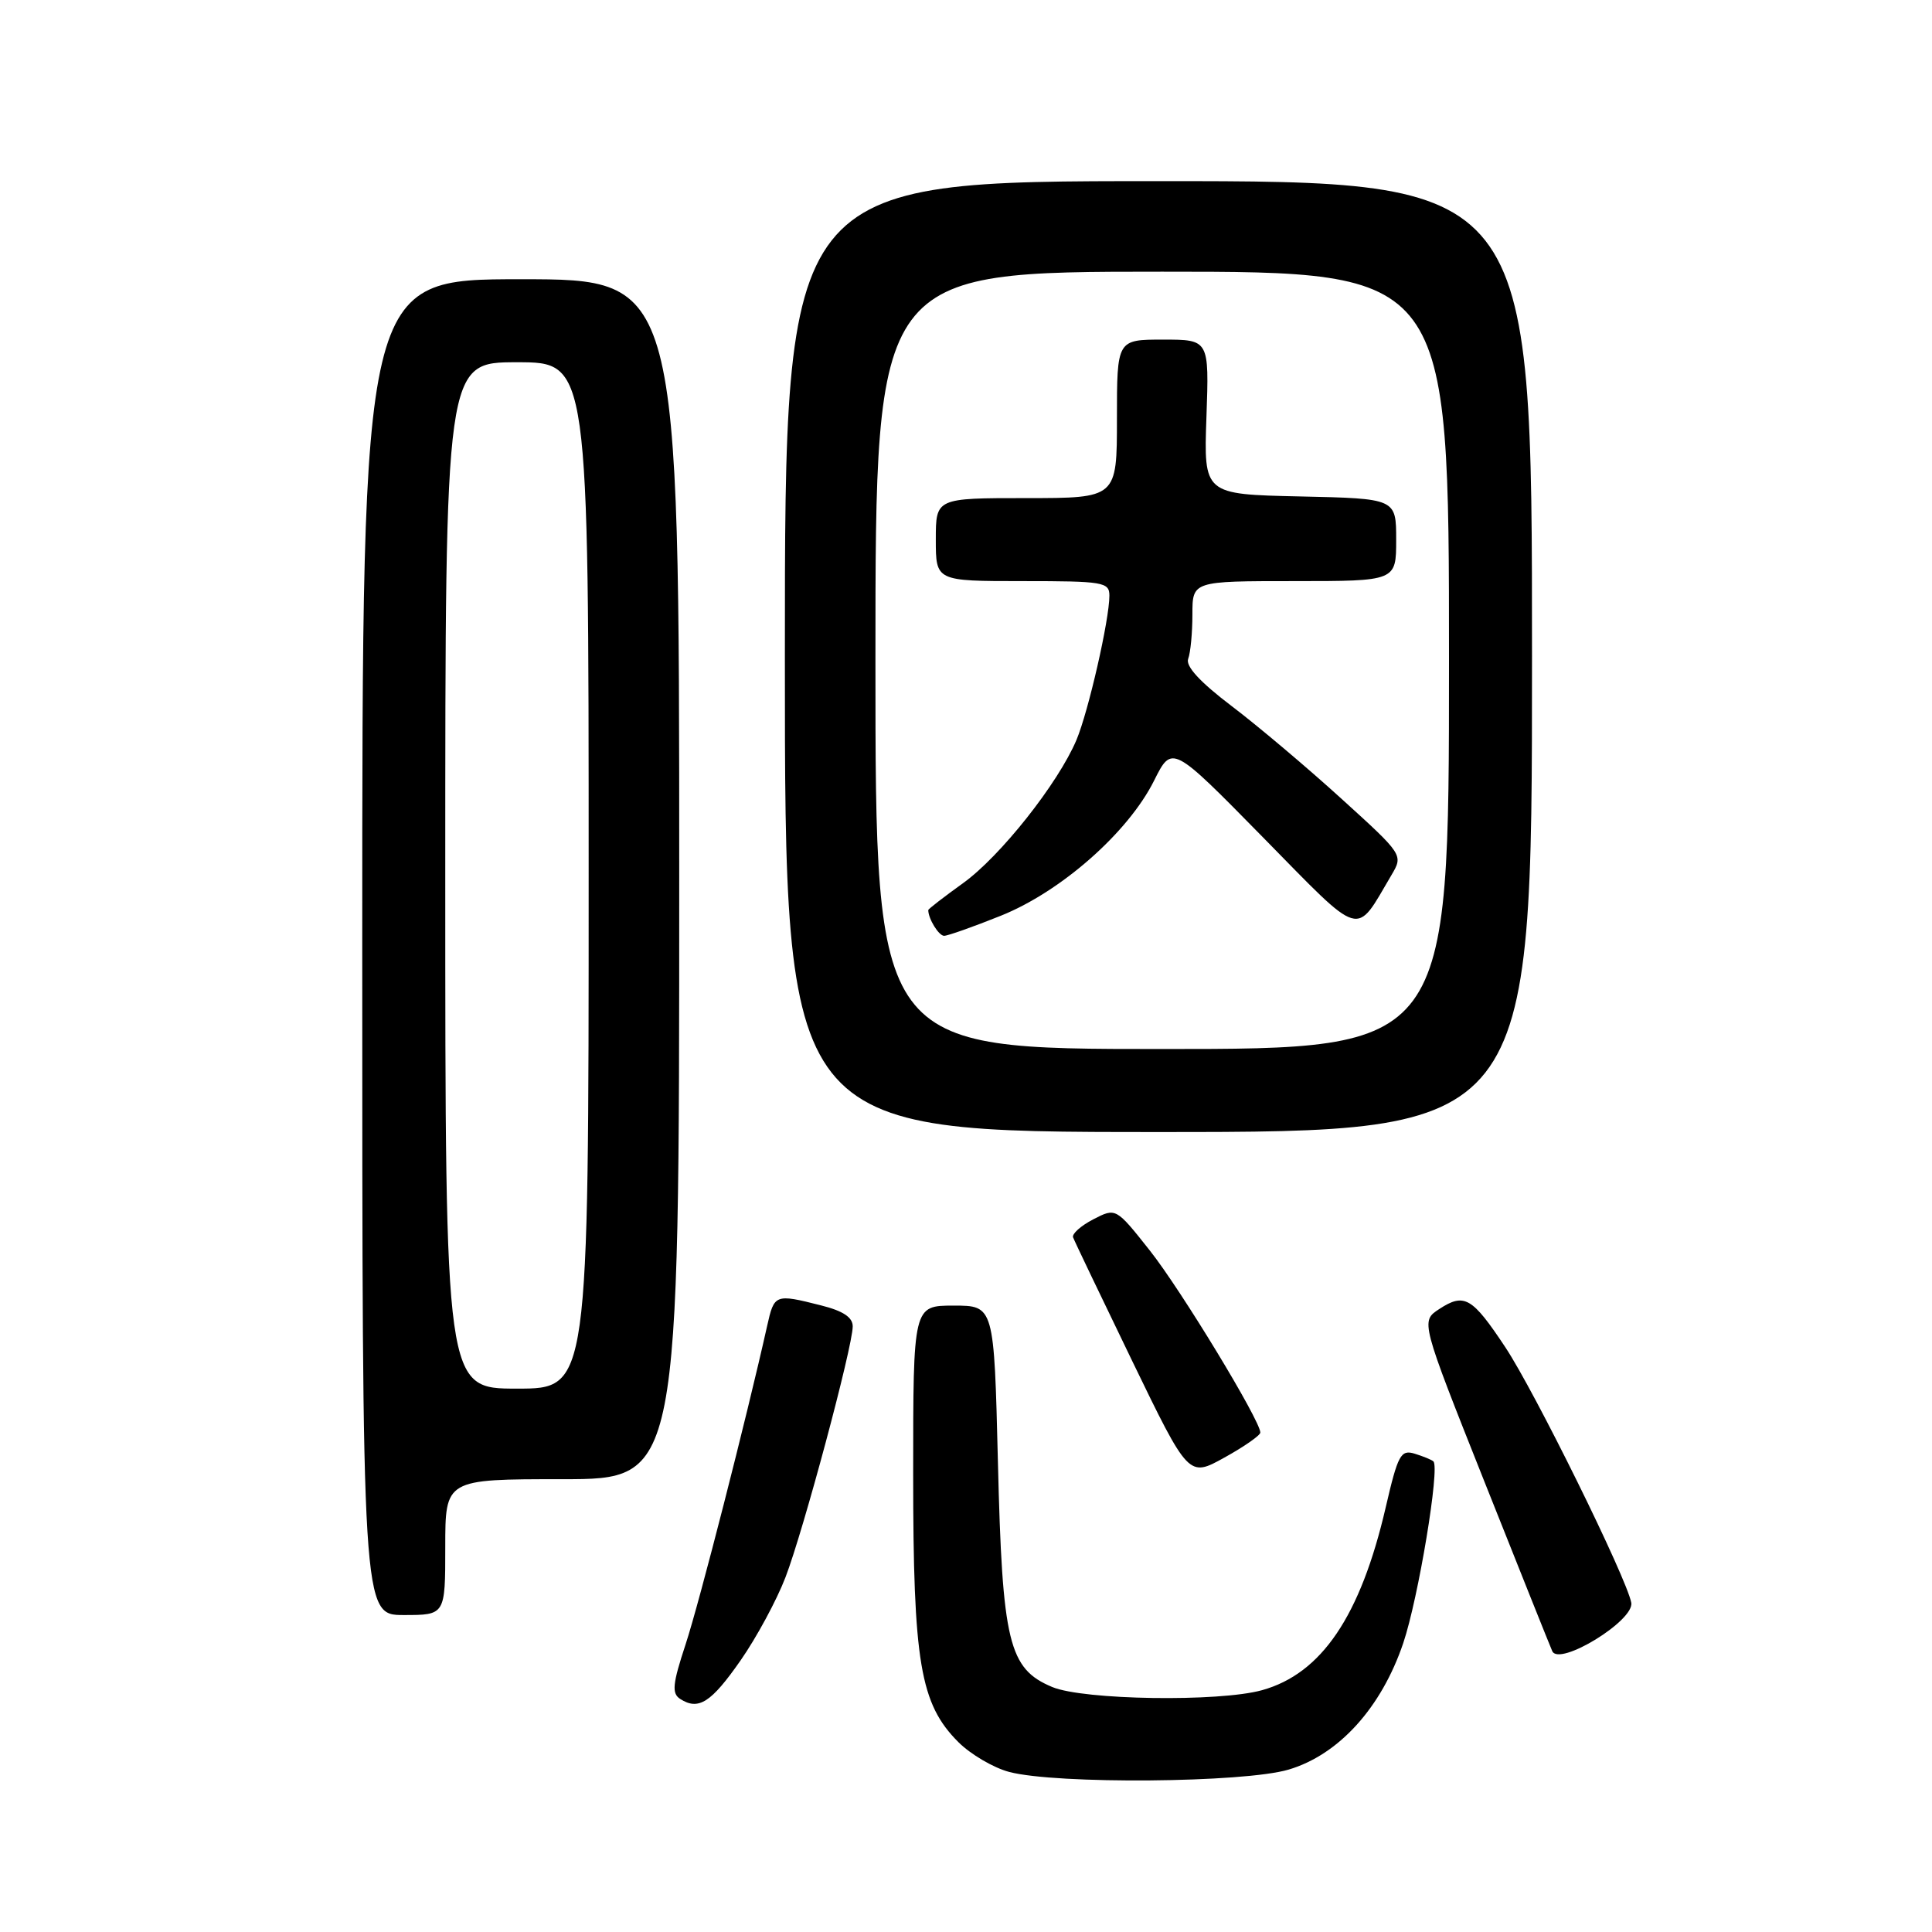<?xml version="1.0" encoding="UTF-8" standalone="no"?>
<!DOCTYPE svg PUBLIC "-//W3C//DTD SVG 1.1//EN" "http://www.w3.org/Graphics/SVG/1.1/DTD/svg11.dtd" >
<svg xmlns="http://www.w3.org/2000/svg" xmlns:xlink="http://www.w3.org/1999/xlink" version="1.1" viewBox="0 0 256 256">
 <g >
 <path fill="currentColor"
d=" M 170.75 234.48 C 177.40 232.51 183.05 226.27 185.94 217.71 C 187.94 211.78 190.82 194.44 189.93 193.64 C 189.69 193.42 188.58 192.97 187.45 192.62 C 185.61 192.06 185.23 192.75 183.61 199.75 C 180.27 214.15 175.11 221.77 167.22 223.96 C 161.52 225.54 143.58 225.27 139.43 223.54 C 133.65 221.12 132.81 217.68 132.23 193.75 C 131.72 173.00 131.72 173.00 126.36 173.00 C 121.00 173.00 121.00 173.00 121.00 195.32 C 121.00 220.30 121.92 225.77 126.99 230.84 C 128.61 232.46 131.64 234.24 133.72 234.79 C 139.95 236.44 164.84 236.24 170.75 234.48 Z  M 98.14 220.00 C 100.25 216.97 102.92 212.03 104.08 209.00 C 106.44 202.87 112.98 178.47 112.99 175.76 C 113.00 174.55 111.71 173.70 108.75 172.96 C 102.70 171.43 102.59 171.48 101.65 175.69 C 98.94 187.83 92.65 212.41 90.85 217.87 C 89.11 223.15 88.99 224.38 90.13 225.12 C 92.56 226.68 94.23 225.61 98.14 220.00 Z  M 216.15 212.36 C 215.53 209.06 203.36 184.38 199.46 178.51 C 195.06 171.88 194.03 171.28 190.70 173.46 C 188.24 175.07 188.24 175.07 196.68 196.29 C 201.32 207.95 205.37 218.08 205.68 218.78 C 206.59 220.86 216.60 214.73 216.15 212.36 Z  M 59.00 205.00 C 59.00 196.00 59.00 196.00 74.50 196.00 C 90.00 196.00 90.00 196.00 90.00 116.50 C 90.00 37.00 90.00 37.00 69.00 37.00 C 48.00 37.00 48.00 37.00 48.00 125.50 C 48.00 214.00 48.00 214.00 53.50 214.00 C 59.00 214.00 59.00 214.00 59.00 205.00 Z  M 167.00 189.82 C 167.00 188.23 156.48 170.90 152.35 165.69 C 147.86 160.02 147.86 160.02 144.86 161.57 C 143.22 162.42 142.01 163.50 142.19 163.96 C 142.36 164.43 145.88 171.77 150.00 180.29 C 157.50 195.77 157.50 195.77 162.25 193.13 C 164.86 191.69 167.00 190.19 167.00 189.82 Z  M 203.00 87.00 C 203.00 24.00 203.00 24.00 153.50 24.00 C 104.00 24.00 104.00 24.00 104.00 87.00 C 104.00 150.00 104.00 150.00 153.50 150.00 C 203.00 150.00 203.00 150.00 203.00 87.00 Z  M 59.00 116.00 C 59.00 48.00 59.00 48.00 68.50 48.00 C 78.00 48.00 78.00 48.00 78.00 116.00 C 78.00 184.00 78.00 184.00 68.50 184.00 C 59.00 184.00 59.00 184.00 59.00 116.00 Z  M 116.00 87.50 C 116.00 36.00 116.00 36.00 154.00 36.00 C 192.00 36.00 192.00 36.00 192.00 87.50 C 192.00 139.00 192.00 139.00 154.00 139.00 C 116.00 139.00 116.00 139.00 116.00 87.50 Z  M 132.59 121.35 C 140.59 118.15 149.49 110.31 152.92 103.44 C 155.30 98.68 155.30 98.68 167.33 110.93 C 180.72 124.56 179.50 124.20 184.37 115.96 C 185.95 113.28 185.95 113.28 177.72 105.81 C 173.20 101.70 166.66 96.18 163.19 93.55 C 159.01 90.38 157.07 88.27 157.44 87.30 C 157.75 86.49 158.00 83.85 158.00 81.42 C 158.00 77.00 158.00 77.00 171.50 77.00 C 185.00 77.00 185.00 77.00 185.00 71.53 C 185.00 66.06 185.00 66.06 172.25 65.78 C 159.50 65.50 159.50 65.50 159.86 55.25 C 160.22 45.00 160.22 45.00 154.11 45.00 C 148.00 45.00 148.00 45.00 148.00 55.50 C 148.00 66.00 148.00 66.00 136.00 66.00 C 124.00 66.00 124.00 66.00 124.00 71.50 C 124.00 77.00 124.00 77.00 135.50 77.00 C 146.20 77.00 147.00 77.13 147.00 78.93 C 147.00 82.11 144.23 94.24 142.64 98.04 C 140.22 103.78 132.55 113.48 127.60 117.03 C 125.07 118.85 123.00 120.45 123.00 120.59 C 123.00 121.74 124.39 124.00 125.10 124.00 C 125.58 124.00 128.95 122.81 132.59 121.35 Z "/>
</g>
</svg>